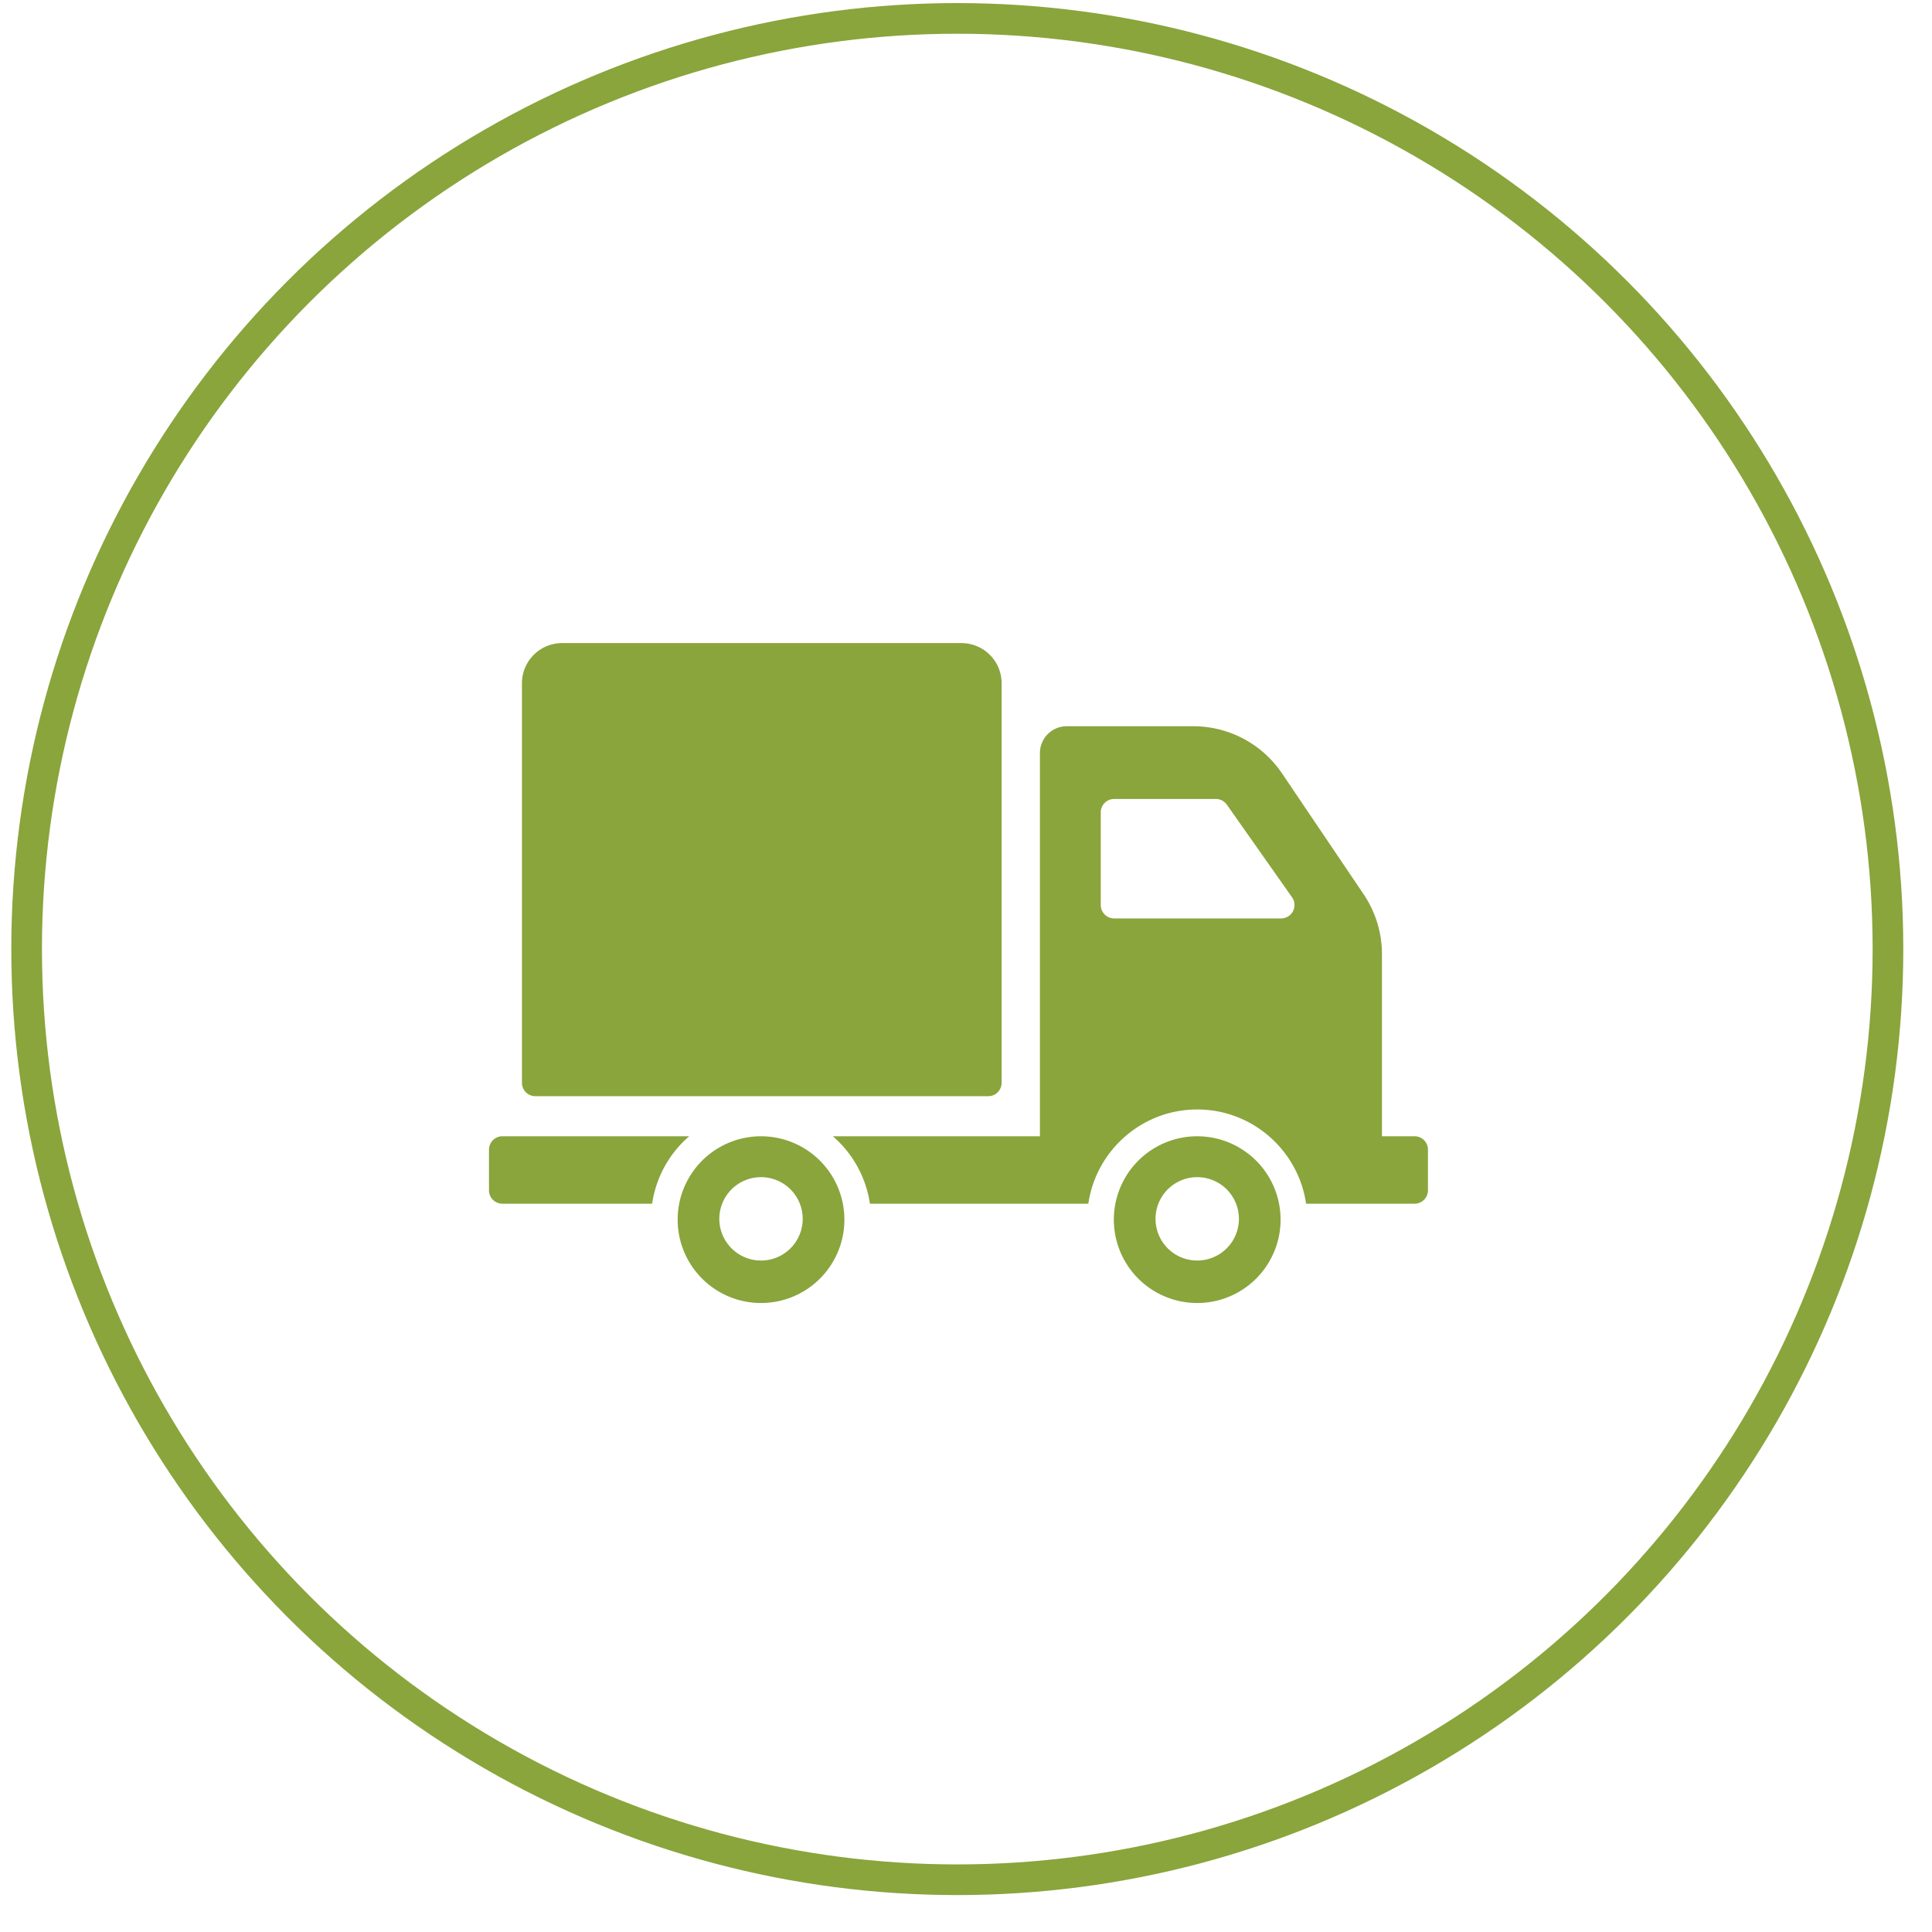 <svg viewBox="0 0 126 126" xmlns="http://www.w3.org/2000/svg" fill-rule="evenodd" clip-rule="evenodd" stroke-linecap="square" stroke-miterlimit="1.5"><circle cx="388.19" cy="3134.94" r="83.488" fill="none" stroke="#89a53c" stroke-width="2.75" transform="translate(-219.782 -2217.205) scale(.727)"/><path d="M34.04 70.616V44.562a2.621 2.621 0 0 1 2.622-2.621h26.04a2.621 2.621 0 0 1 2.622 2.621v26.054a.874.874 0 0 1-.874.874H34.914a.874.874 0 0 1-.873-.874zm21.029 8.926a5.437 5.437 0 1 1-10.874 0 5.437 5.437 0 0 1 10.874 0zm-2.719 0a2.719 2.719 0 1 0-5.437 0 2.719 2.719 0 0 0 5.437 0zm-7.4-5.438H32.765a.874.874 0 0 0-.874.874v2.651c0 .483.391.874.874.874h9.765a7.172 7.172 0 0 1 2.418-4.399zm38.566 5.438a5.437 5.437 0 1 1-10.874 0 5.437 5.437 0 0 1 10.874 0zm-2.718 0a2.719 2.719 0 1 0-5.437 0 2.719 2.719 0 0 0 5.437 0zm12.33-4.564v2.651a.874.874 0 0 1-.874.874H85.18c-.506-3.47-3.493-6.146-7.1-6.146-3.609 0-6.596 2.676-7.102 6.146H56.733a7.173 7.173 0 0 0-2.418-4.399h13.507V49.111c0-.966.783-1.748 1.748-1.748h8.25a6.99 6.99 0 0 1 5.793 3.079l5.318 7.877a6.99 6.99 0 0 1 1.197 3.911v11.874h2.126c.483 0 .874.392.874.874zM84.264 58.52l-4.253-6.043a.874.874 0 0 0-.715-.37h-6.633a.874.874 0 0 0-.874.873v6.043c0 .483.391.874.874.874h10.886a.874.874 0 0 0 .715-1.377z" fill="#89a53c" fill-rule="nonzero"/></svg>